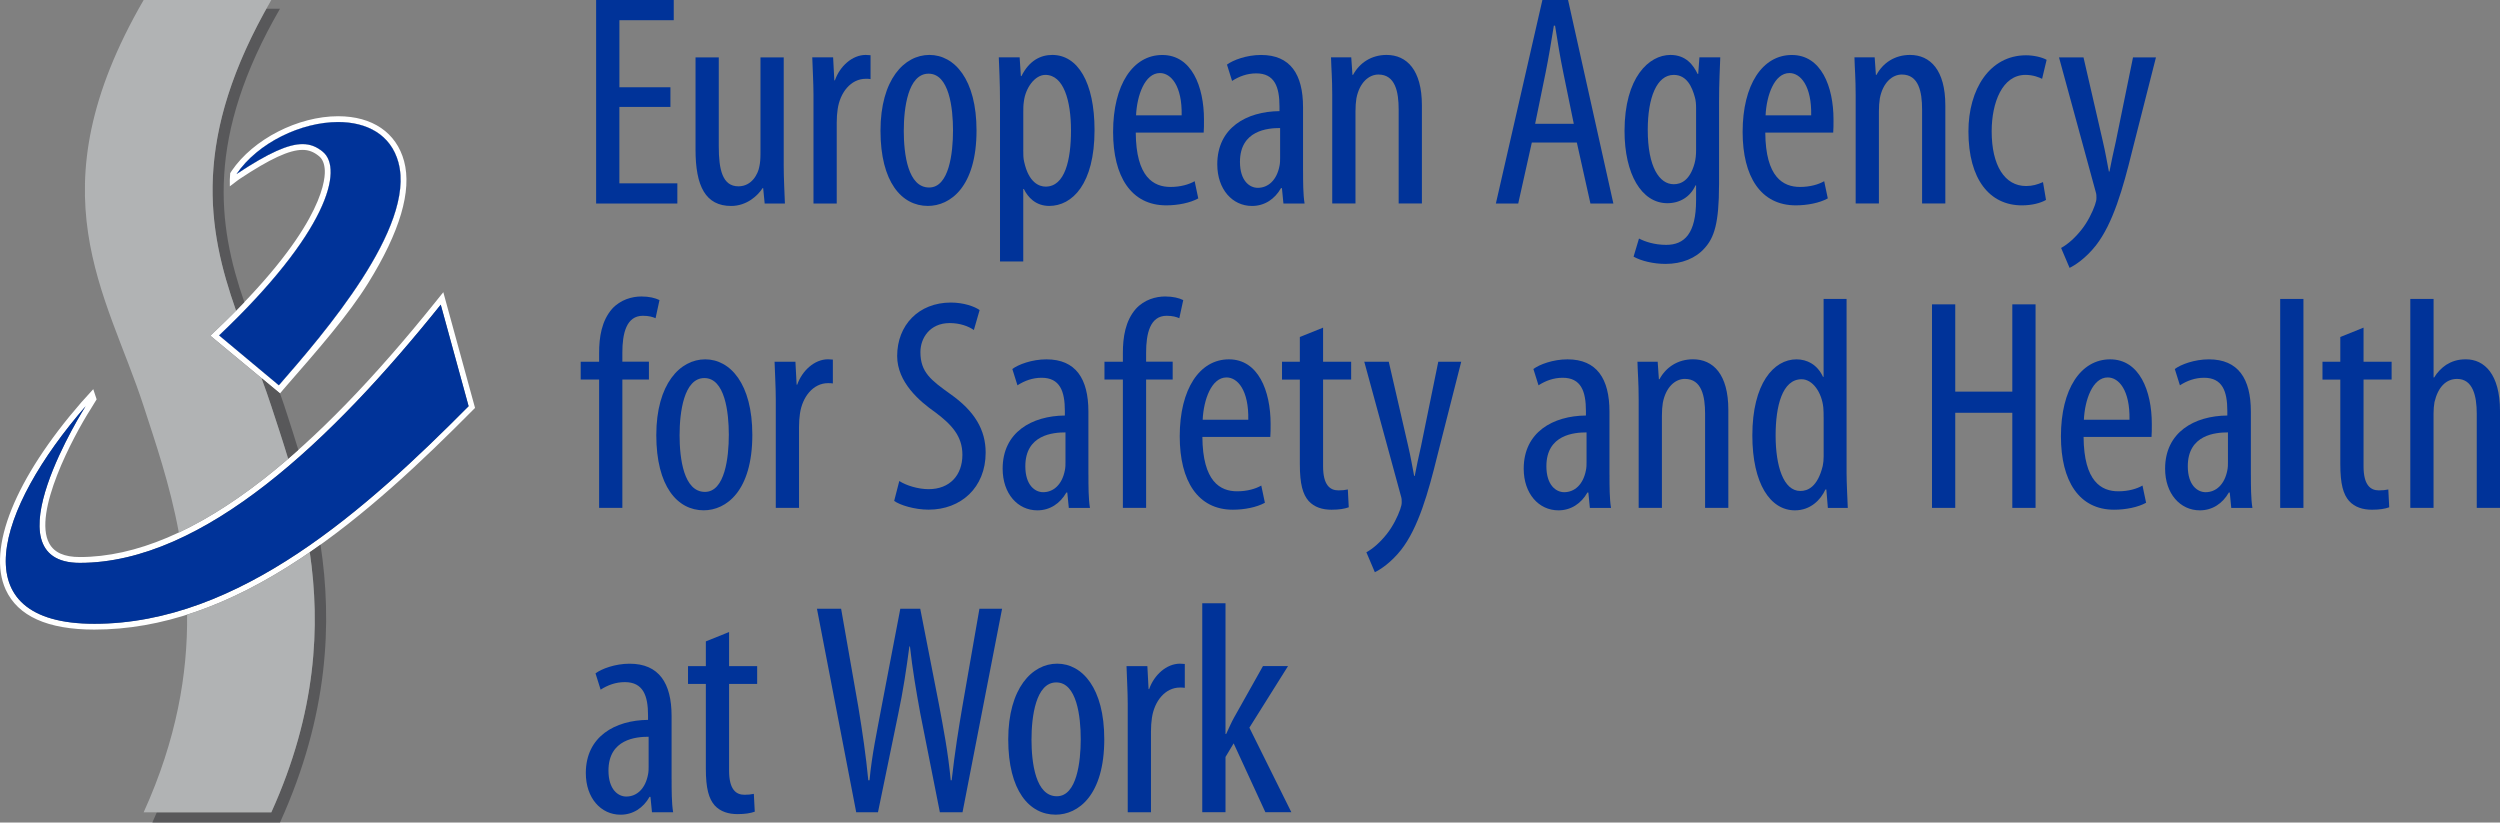 <?xml version="1.0" ?>
<svg xmlns="http://www.w3.org/2000/svg" viewBox="0 0 844.24 277.76">
	<rect x="0" y="0" width="844.24" height="277.76" fill="#808080" stroke="none"/>
	<defs>
		<style>
      .cls-1 {
        fill: #039;
      }
      .cls-2 {
        fill: #fff;
      }
      .cls-3 {
        fill: #b1b3b4;
      }
      .cls-4 {
        fill: #58585a;
      }
    </style>
	</defs>
	<g id="EN">
		<path class="cls-1" d="M226.39,36.1h-17.23v25.8h19.58v6.83h-27.43V0h26.21v6.83h-18.35v22.64h17.23v6.63Z"/>
		<path class="cls-1" d="M264.65,55.27c0,5.51.31,9.79.41,13.46h-6.83l-.51-5.2h-.2c-1.53,2.45-5.3,6.02-10.61,6.02-8.67,0-12.03-6.73-12.03-18.97v-31.2h7.85v30.08c0,7.75,1.22,13.46,6.63,13.46,4.59,0,6.63-4.28,7.04-6.53.31-1.33.41-2.86.41-4.49V19.38h7.85v35.9Z"/>
		<path class="cls-1" d="M274.71,32.12c0-4.18-.31-9.08-.41-12.75h7.04l.41,7.75h.2c1.63-4.69,5.81-8.57,10.4-8.57.61,0,1.12.1,1.63.1v8.06c-.51-.1-1.02-.1-1.63-.1-5,0-8.67,4.59-9.48,10.3-.2,1.33-.31,2.85-.31,4.49v27.33h-7.85v-36.61Z"/>
		<path class="cls-1" d="M329.77,44.05c0,19.07-8.87,25.49-16.42,25.49-8.87,0-16.01-8.06-16.01-25.39s8.06-25.6,16.52-25.6,15.91,8.26,15.91,25.49ZM305.2,44.05c0,8.16,1.43,19.27,8.57,19.27,6.73,0,8.06-11.62,8.06-19.27s-1.33-19.17-8.26-19.17-8.36,11.62-8.36,19.17Z"/>
		<path class="cls-1" d="M337.7,34.77c0-7.55-.31-11.93-.41-15.4h7.04l.41,6.32h.2c2.65-5.3,6.53-7.14,10.4-7.14,8.57,0,14.28,9.18,14.28,25.39,0,18.25-7.55,25.6-15.3,25.6-4.59,0-7.24-2.96-8.57-5.71h-.2v24.47h-7.85v-53.54ZM345.55,50.58c0,1.53,0,2.96.31,4.08,1.53,7.04,5.1,8.36,7.24,8.36,6.53,0,8.57-8.97,8.57-18.97s-2.45-18.76-8.67-18.76c-3.57,0-6.73,4.49-7.24,8.97-.2,1.22-.2,2.45-.2,3.77v12.54Z"/>
		<path class="cls-1" d="M383.54,44.77c.1,15.09,6.02,18.36,11.73,18.36,3.37,0,6.22-.82,8.16-1.94l1.22,5.81c-2.75,1.53-6.93,2.35-10.81,2.35-11.83,0-17.95-9.69-17.95-24.78,0-16.01,6.73-26,16.62-26s14.07,10.61,14.07,21.82c0,1.84,0,3.16-.1,4.39h-22.94ZM399.04,38.95c.2-9.89-3.57-14.28-7.34-14.28-5.1,0-7.75,7.55-8.06,14.28h15.4Z"/>
		<path class="cls-1" d="M440.04,57.51c0,3.77,0,8.06.51,11.22h-7.14l-.51-5.2h-.31c-2.14,3.77-5.61,6.02-9.79,6.02-6.63,0-11.73-5.61-11.73-14.07,0-12.34,9.89-17.85,21.01-17.95v-1.53c0-6.63-1.63-11.22-7.85-11.22-3.06,0-5.81,1.02-8.16,2.55l-1.73-5.51c2.04-1.53,6.63-3.26,11.52-3.26,9.89,0,14.17,6.53,14.17,17.64v21.31ZM432.29,43.24c-4.08,0-13.56.71-13.56,11.42,0,6.42,3.26,8.77,6.02,8.77,3.47,0,6.42-2.55,7.34-7.44.2-.92.2-1.94.2-2.75v-9.99Z"/>
		<path class="cls-1" d="M449.89,32.12c0-5.81-.31-8.77-.41-12.75h6.83l.41,5.91h.2c2.14-3.98,6.12-6.73,11.32-6.73,6.83,0,11.93,5.1,11.93,17.03v33.14h-7.85v-31.82c0-5.81-1.12-11.73-6.83-11.73-3.26,0-6.42,2.75-7.44,8.06-.2,1.22-.31,2.75-.31,4.39v31.1h-7.85v-36.61Z"/>
		<path class="cls-1" d="M517.29,48.13l-4.59,20.6h-7.55L520.86,0h8.67l15.3,68.73h-7.75l-4.59-20.6h-15.19ZM531.46,41.81l-3.57-17.44c-1.02-4.89-1.94-10.61-2.75-15.7h-.41c-.82,5.2-1.83,11.12-2.75,15.7l-3.57,17.44h13.05Z"/>
		<path class="cls-1" d="M580.51,62.41c0,12.95-1.63,17.85-4.89,21.41-2.96,3.37-7.65,5.3-13.16,5.3-4.18,0-8.26-1.02-10.81-2.45l1.83-6.12c1.94,1.02,5.2,2.14,9.18,2.14,6.22,0,10.1-3.88,10.1-15.09v-5h-.2c-1.73,3.88-5.3,6.02-9.48,6.02-8.77,0-14.48-9.89-14.48-24.37,0-18.15,8.26-25.7,15.5-25.7,5.3,0,7.75,3.47,9.18,6.42h.2l.41-5.61h7.04c-.1,3.47-.41,7.85-.41,15.4v27.64ZM572.76,36.41c0-1.22-.1-2.55-.41-3.57-.92-3.37-2.65-7.55-7.14-7.55-5.71,0-8.77,7.65-8.77,18.56,0,12.65,3.98,18.36,8.77,18.36,2.34,0,5.4-1.12,7.04-7.04.41-1.53.51-3.06.51-4.49v-14.28Z"/>
		<path class="cls-1" d="M596.13,44.77c.1,15.09,6.02,18.36,11.73,18.36,3.37,0,6.22-.82,8.16-1.94l1.22,5.81c-2.75,1.53-6.93,2.35-10.81,2.35-11.83,0-17.95-9.69-17.95-24.78,0-16.01,6.73-26,16.62-26s14.07,10.61,14.07,21.82c0,1.84,0,3.16-.1,4.39h-22.94ZM611.63,38.95c.2-9.89-3.57-14.28-7.34-14.28-5.1,0-7.75,7.55-8.06,14.28h15.4Z"/>
		<path class="cls-1" d="M626.65,32.12c0-5.81-.31-8.77-.41-12.75h6.83l.41,5.91h.2c2.14-3.98,6.12-6.73,11.32-6.73,6.83,0,11.93,5.1,11.93,17.03v33.14h-7.85v-31.82c0-5.81-1.12-11.73-6.83-11.73-3.26,0-6.42,2.75-7.44,8.06-.2,1.22-.31,2.75-.31,4.39v31.1h-7.85v-36.61Z"/>
		<path class="cls-1" d="M690.94,67.51c-1.73,1.02-4.69,1.84-8.16,1.84-10.81,0-18.05-8.67-18.05-24.98,0-14.17,7.14-25.7,19.48-25.7,2.65,0,5.51.71,6.93,1.53l-1.53,6.42c-1.02-.51-3.06-1.33-5.61-1.33-7.85,0-11.42,9.38-11.42,19.07,0,11.52,4.39,18.46,11.62,18.46,2.14,0,3.88-.51,5.71-1.33l1.02,6.02Z"/>
		<path class="cls-1" d="M703.59,19.38l6.53,28.35c.92,3.88,1.43,7.14,2.04,10.2h.2c.51-2.75,1.33-6.53,2.14-10.1l5.81-28.45h7.75l-8.06,31.71c-3.06,12.44-6.42,24.37-12.24,31.82-3.47,4.39-7.14,6.73-8.87,7.55l-2.86-6.73c2.24-1.22,4.69-3.37,6.93-6.22,2.04-2.55,3.67-5.91,4.49-8.26.41-1.22.51-1.73.51-2.45,0-.61,0-1.22-.2-1.84l-12.44-45.58h8.26Z"/>
		<path class="cls-1" d="M202.32,171.51v-43.34h-6.22v-6.02h6.22v-2.96c0-5.3.82-10.81,4.38-14.89,2.86-3.16,6.83-4.18,9.89-4.18,2.65,0,4.69.51,6.12,1.22l-1.33,6.12c-.92-.41-2.24-.82-4.28-.82-5.61,0-6.93,6.02-6.93,12.44v3.06h8.97v6.02h-8.97v43.34h-7.85Z"/>
		<path class="cls-1" d="M254.06,146.84c0,19.07-8.87,25.49-16.42,25.49-8.87,0-16.01-8.06-16.01-25.39s8.06-25.59,16.52-25.59,15.91,8.26,15.91,25.49ZM229.49,146.84c0,8.16,1.43,19.27,8.57,19.27,6.73,0,8.06-11.62,8.06-19.27s-1.33-19.17-8.26-19.17-8.36,11.62-8.36,19.17Z"/>
		<path class="cls-1" d="M261.98,134.9c0-4.18-.31-9.08-.41-12.75h7.04l.41,7.75h.2c1.63-4.69,5.81-8.57,10.4-8.57.61,0,1.12.1,1.63.1v8.06c-.51-.1-1.02-.1-1.63-.1-5,0-8.67,4.59-9.48,10.3-.2,1.33-.31,2.85-.31,4.49v27.33h-7.85v-36.61Z"/>
		<path class="cls-1" d="M303.69,162.44c2.35,1.53,6.42,2.75,9.89,2.75,7.14,0,11.42-4.69,11.42-11.62,0-6.32-3.67-10.2-9.08-14.28-5.4-3.77-12.95-10.2-12.95-19.07,0-10.4,7.24-18.05,18.15-18.05,4.28,0,8.06,1.33,9.69,2.55l-1.94,6.73c-1.73-1.22-4.59-2.35-8.16-2.35-6.73,0-9.89,5.1-9.89,9.79,0,6.83,3.57,9.48,10.1,14.17,8.26,5.81,11.93,12.14,11.93,19.78,0,11.83-8.36,19.27-19.27,19.27-4.69,0-9.69-1.53-11.62-2.96l1.73-6.73Z"/>
		<path class="cls-1" d="M367.56,160.3c0,3.77,0,8.06.51,11.22h-7.14l-.51-5.2h-.31c-2.14,3.77-5.61,6.02-9.79,6.02-6.63,0-11.73-5.61-11.73-14.07,0-12.34,9.89-17.85,21.01-17.95v-1.53c0-6.63-1.63-11.22-7.85-11.22-3.06,0-5.81,1.02-8.16,2.55l-1.73-5.51c2.04-1.53,6.63-3.26,11.52-3.26,9.89,0,14.17,6.53,14.17,17.64v21.31ZM359.81,146.02c-4.08,0-13.56.71-13.56,11.42,0,6.42,3.26,8.77,6.02,8.77,3.47,0,6.42-2.55,7.34-7.44.2-.92.2-1.94.2-2.75v-9.99Z"/>
		<path class="cls-1" d="M379.19,171.51v-43.34h-6.22v-6.02h6.22v-2.96c0-5.3.82-10.81,4.38-14.89,2.86-3.16,6.83-4.18,9.89-4.18,2.65,0,4.69.51,6.12,1.22l-1.33,6.12c-.92-.41-2.24-.82-4.28-.82-5.61,0-6.93,6.02-6.93,12.44v3.06h8.97v6.02h-8.97v43.34h-7.85Z"/>
		<path class="cls-1" d="M406.04,147.55c.1,15.09,6.02,18.36,11.73,18.36,3.37,0,6.22-.82,8.16-1.94l1.22,5.81c-2.75,1.53-6.93,2.35-10.81,2.35-11.83,0-17.95-9.69-17.95-24.78,0-16.01,6.73-26,16.62-26s14.07,10.61,14.07,21.82c0,1.83,0,3.16-.1,4.38h-22.94ZM421.54,141.74c.2-9.89-3.57-14.28-7.34-14.28-5.1,0-7.75,7.55-8.06,14.28h15.4Z"/>
		<path class="cls-1" d="M446.8,110.63v11.52h9.48v6.02h-9.48v29.27c0,6.42,2.35,8.16,5.2,8.16,1.22,0,2.24-.1,3.16-.31l.31,6.02c-1.43.51-3.26.82-5.81.82-3.06,0-5.81-.82-7.75-2.96-1.94-2.24-2.96-5.61-2.96-12.44v-28.55h-6.02v-6.02h6.02v-8.36l7.85-3.16Z"/>
		<path class="cls-1" d="M468.98,122.16l6.53,28.35c.92,3.88,1.43,7.14,2.04,10.2h.2c.51-2.75,1.33-6.53,2.14-10.1l5.81-28.45h7.75l-8.06,31.71c-3.06,12.44-6.42,24.37-12.24,31.82-3.47,4.38-7.14,6.73-8.87,7.54l-2.86-6.73c2.24-1.22,4.69-3.37,6.93-6.22,2.04-2.55,3.67-5.91,4.49-8.26.41-1.22.51-1.73.51-2.45,0-.61,0-1.22-.2-1.84l-12.44-45.58h8.26Z"/>
		<path class="cls-1" d="M543.52,160.3c0,3.77,0,8.06.51,11.22h-7.14l-.51-5.2h-.31c-2.14,3.77-5.61,6.02-9.79,6.02-6.63,0-11.73-5.61-11.73-14.07,0-12.34,9.89-17.85,21.01-17.95v-1.53c0-6.63-1.63-11.22-7.85-11.22-3.06,0-5.81,1.02-8.16,2.55l-1.73-5.51c2.04-1.53,6.63-3.26,11.52-3.26,9.89,0,14.17,6.53,14.17,17.64v21.31ZM535.77,146.02c-4.08,0-13.56.71-13.56,11.42,0,6.42,3.26,8.77,6.02,8.77,3.47,0,6.42-2.55,7.34-7.44.2-.92.2-1.94.2-2.75v-9.99Z"/>
		<path class="cls-1" d="M553.37,134.9c0-5.81-.31-8.77-.41-12.75h6.83l.41,5.91h.2c2.14-3.98,6.12-6.73,11.32-6.73,6.83,0,11.93,5.1,11.93,17.03v33.14h-7.85v-31.82c0-5.81-1.12-11.73-6.83-11.73-3.26,0-6.42,2.75-7.44,8.06-.2,1.22-.31,2.75-.31,4.39v31.1h-7.85v-36.61Z"/>
		<path class="cls-1" d="M623.58,100.95v58.74c0,3.37.31,8.97.41,11.83h-6.73l-.51-6.22h-.31c-1.63,3.57-5.1,7.04-10.3,7.04-8.36,0-14.38-9.08-14.38-25.29,0-17.54,7.24-25.7,14.89-25.7,3.57,0,7.04,1.73,8.97,5.91h.2v-26.31h7.75ZM615.83,140.92c0-1.02,0-2.14-.1-3.26-.51-5.1-3.57-9.59-7.34-9.59-6.53,0-8.77,9.08-8.77,18.97,0,10.4,2.65,18.76,8.36,18.76,2.45,0,5.81-1.32,7.55-8.46.2-.92.31-2.04.31-3.26v-13.15Z"/>
		<path class="cls-1" d="M660.28,102.78v29.47h19.27v-29.47h7.85v68.73h-7.85v-32.12h-19.27v32.12h-7.85v-68.73h7.85Z"/>
		<path class="cls-1" d="M703.62,147.55c.1,15.09,6.02,18.36,11.73,18.36,3.37,0,6.22-.82,8.16-1.94l1.22,5.81c-2.75,1.53-6.93,2.35-10.81,2.35-11.83,0-17.95-9.69-17.95-24.78,0-16.01,6.73-26,16.62-26s14.07,10.61,14.07,21.82c0,1.83,0,3.16-.1,4.38h-22.94ZM719.12,141.74c.2-9.89-3.57-14.28-7.34-14.28-5.1,0-7.75,7.55-8.06,14.28h15.4Z"/>
		<path class="cls-1" d="M760.12,160.3c0,3.77,0,8.06.51,11.22h-7.14l-.51-5.2h-.31c-2.14,3.77-5.61,6.02-9.79,6.02-6.63,0-11.73-5.61-11.73-14.07,0-12.34,9.89-17.85,21.01-17.95v-1.53c0-6.63-1.63-11.22-7.85-11.22-3.06,0-5.81,1.02-8.16,2.55l-1.73-5.51c2.04-1.53,6.63-3.26,11.52-3.26,9.89,0,14.17,6.53,14.17,17.64v21.31ZM752.37,146.02c-4.08,0-13.56.71-13.56,11.42,0,6.42,3.26,8.77,6.02,8.77,3.47,0,6.42-2.55,7.34-7.44.2-.92.2-1.94.2-2.75v-9.99Z"/>
		<path class="cls-1" d="M770.01,100.95h7.85v70.57h-7.85v-70.57Z"/>
		<path class="cls-1" d="M798.16,110.63v11.52h9.48v6.02h-9.48v29.27c0,6.42,2.35,8.16,5.2,8.16,1.22,0,2.24-.1,3.16-.31l.31,6.02c-1.43.51-3.26.82-5.81.82-3.06,0-5.81-.82-7.75-2.96-1.94-2.24-2.96-5.61-2.96-12.44v-28.55h-6.02v-6.02h6.02v-8.36l7.85-3.16Z"/>
		<path class="cls-1" d="M813.96,100.95h7.85v26.51h.2c1.02-1.73,2.55-3.26,4.08-4.28,1.84-1.12,3.77-1.84,6.63-1.84,6.22,0,11.52,5,11.52,17.44v32.73h-7.85v-31.82c0-6.02-1.33-11.73-6.63-11.73-3.67,0-6.42,2.65-7.65,7.85-.2,1.12-.31,2.55-.31,3.77v31.92h-7.85v-70.57Z"/>
		<path class="cls-1" d="M226.8,263.08c0,3.77,0,8.05.51,11.22h-7.14l-.51-5.2h-.31c-2.14,3.77-5.61,6.02-9.79,6.02-6.63,0-11.73-5.61-11.73-14.07,0-12.34,9.89-17.85,21.01-17.95v-1.53c0-6.63-1.63-11.22-7.85-11.22-3.06,0-5.81,1.02-8.16,2.55l-1.73-5.51c2.04-1.53,6.63-3.26,11.52-3.26,9.89,0,14.17,6.53,14.17,17.64v21.31ZM219.04,248.8c-4.08,0-13.56.71-13.56,11.42,0,6.42,3.26,8.77,6.02,8.77,3.47,0,6.42-2.55,7.34-7.45.2-.92.2-1.94.2-2.75v-9.99Z"/>
		<path class="cls-1" d="M246.21,213.42v11.52h9.48v6.02h-9.48v29.27c0,6.42,2.35,8.16,5.2,8.16,1.22,0,2.24-.1,3.16-.31l.31,6.02c-1.43.51-3.26.82-5.81.82-3.06,0-5.81-.82-7.75-2.96-1.94-2.24-2.96-5.61-2.96-12.44v-28.55h-6.02v-6.02h6.02v-8.36l7.85-3.16Z"/>
		<path class="cls-1" d="M289.14,274.3l-13.26-68.73h8.16l5.81,33.14c1.43,8.67,2.55,16.32,3.37,24.78h.41c.82-8.67,2.45-16.11,4.08-24.88l6.32-33.04h6.73l6.32,32.32c1.53,8.16,3.06,16.01,3.98,25.6h.31c1.12-9.89,2.35-17.44,3.67-25.19l5.71-32.73h7.65l-13.36,68.73h-7.65l-6.63-33.45c-1.33-7.24-2.65-14.99-3.47-22.54h-.2c-1.02,7.75-2.14,15.19-3.77,22.84l-6.83,33.14h-7.34Z"/>
		<path class="cls-1" d="M372.91,249.62c0,19.07-8.87,25.49-16.42,25.49-8.87,0-16.01-8.05-16.01-25.39s8.06-25.6,16.52-25.6,15.91,8.26,15.91,25.49ZM348.33,249.62c0,8.16,1.43,19.27,8.57,19.27,6.73,0,8.06-11.62,8.06-19.27s-1.33-19.17-8.26-19.17-8.36,11.62-8.36,19.17Z"/>
		<path class="cls-1" d="M380.83,237.69c0-4.18-.31-9.08-.41-12.75h7.04l.41,7.75h.2c1.63-4.69,5.81-8.57,10.4-8.57.61,0,1.12.1,1.63.1v8.06c-.51-.1-1.02-.1-1.63-.1-5,0-8.67,4.59-9.48,10.3-.2,1.33-.31,2.86-.31,4.49v27.33h-7.85v-36.61Z"/>
		<path class="cls-1" d="M413.86,247.88h.2c.92-1.94,1.73-3.88,2.65-5.51l9.79-17.44h8.46l-13.05,20.8,14.17,28.55h-8.77l-10.71-23.25-2.75,4.59v18.66h-7.85v-70.57h7.85v44.15Z"/>
	</g>
	<path class="cls-2" d="M148.84,102.88l9.41,34.29c-34.29,34.54-77.36,73.48-126.39,73.48-45.38,0-33.13-38.71-2.94-73.48,0,0-33.69,52.91-1.96,52.91,41.88,0,85.36-41.66,121.88-87.2M149.71,98.66l-2.4,2.99c-21.14,26.35-40.31,46.09-58.6,60.35-22.23,17.32-43.01,26.11-61.75,26.11-5.25,0-8.62-1.5-10.32-4.58-5.67-10.33,8.13-36.21,13.93-45.31,0,0,.48-.72,2.06-3.36l-1.14-3.44c-1.74,1.89-4.04,4.46-4.04,4.46C5.12,161.58-4.41,185.22,1.92,199.11c4.09,8.96,14.16,13.5,29.93,13.5,22.51,0,45.34-7.89,69.8-24.12,21.65-14.36,41.46-33.3,57.97-49.94l.8-.8-10.72-39.09h0Z"/>
	<g>
		<path class="cls-2" d="M114.19,41.21c-12.44,0-27.08,6.94-34.33,17.58,10.95-7.26,17.56-10.13,22.3-10.13,2.73,0,4.83.95,6.8,2.55,7.16,5.82,1.57,27.42-34.98,62.05l20.18,16.85c15.06-17.27,46.28-53.35,40.4-75.17-2.59-9.64-10.84-13.73-20.38-13.73Z"/>
		<path class="cls-2" d="M136.46,54.43c-2.6-9.65-10.71-15.18-22.27-15.18h0s0,0,0,0h0c-13.56,0-28.67,7.75-35.94,18.43,0,0-.19.27-.51.8-.14,1.54-.18,2.99-.13,4.45,2.33-1.82,3.34-2.51,3.34-2.51,10.22-6.78,16.76-9.8,21.21-9.8,2.06,0,3.77.65,5.56,2.11,1.22.99,1.88,2.63,1.97,4.87.16,4.33-2.03,21.05-37.06,54.24l-1.6,1.52,23.52,19.5,1.22-1.45c12.05-13.81,21.89-25.07,28.55-35.8,10.75-17.32,14.83-31.18,12.14-41.18ZM94.17,130.11l-20.18-16.85c36.55-34.64,42.13-56.23,34.98-62.05-1.97-1.6-4.08-2.55-6.8-2.55-4.74,0-11.34,2.86-22.3,10.13,7.24-10.64,21.89-17.58,34.33-17.58,9.54,0,17.79,4.09,20.38,13.73,5.87,21.82-25.34,57.91-40.4,75.17Z"/>
	</g>
	<path class="cls-4" d="M82.51,102.03c-9.09-26.19-13.05-55.74,12.05-99.09h-4.61c-25.07,44.94-19.77,74.88-10.24,101.97.96-.97,1.89-1.93,2.8-2.88Z"/>
	<path class="cls-4" d="M97.31,154.93c1.14-.98,2.29-1.99,3.44-3.01-1.26-4.15-2.53-8.09-3.74-11.82-.79-2.42-1.56-4.85-2.45-7.25l-6.27-5.19c1.16,3.13,2.31,6.34,3.33,9.5,1.78,5.48,3.77,11.4,5.69,17.76Z"/>
	<path class="cls-4" d="M104.61,186.48c3.62,24.75,2.33,54.06-12.99,87.84h-38.66c-.49,1.14-.99,2.28-1.51,3.43h43.11c16.51-36.4,17.62-67.78,13.68-93.82-1.2.86-2.41,1.71-3.63,2.55Z"/>
	<path class="cls-3" d="M60.39,179.83c9.12-4.29,18.58-10.24,28.31-17.82,2.85-2.22,5.72-4.58,8.61-7.07-1.92-6.36-3.91-12.29-5.69-17.76-1.03-3.16-2.17-6.38-3.33-9.5l-15.56-12.9-1.69-1.41,1.6-1.52c2.53-2.4,4.88-4.7,7.08-6.93C69.97,77.24,64.65,46.59,91.62,0h-43.11c-37.65,65.02-12.39,98.99,0,137.17,3.91,12.06,8.85,26.3,11.88,42.66Z"/>
	<path class="cls-3" d="M101.66,188.49c-13.23,8.78-25.99,15.12-38.48,19.08.22,19.85-3.49,42.11-14.67,66.75h43.11c15.32-33.79,16.61-63.09,12.99-87.84-.98.67-1.96,1.35-2.95,2.01Z"/>
	<path class="cls-1" d="M134.57,54.94c-2.59-9.64-10.84-13.73-20.38-13.73-12.44,0-27.08,6.94-34.33,17.58,10.95-7.26,17.56-10.13,22.3-10.13,2.73,0,4.83.95,6.8,2.55,7.16,5.82,1.57,27.42-34.98,62.05l20.18,16.85c15.06-17.27,46.28-53.35,40.4-75.17Z"/>
	<path class="cls-1" d="M31.86,210.65c49.03,0,92.1-38.95,126.39-73.48l-9.41-34.29c-36.52,45.53-80,87.2-121.88,87.2-31.73,0,1.96-52.91,1.96-52.91-30.19,34.77-42.44,73.48,2.94,73.48Z"/>
</svg>